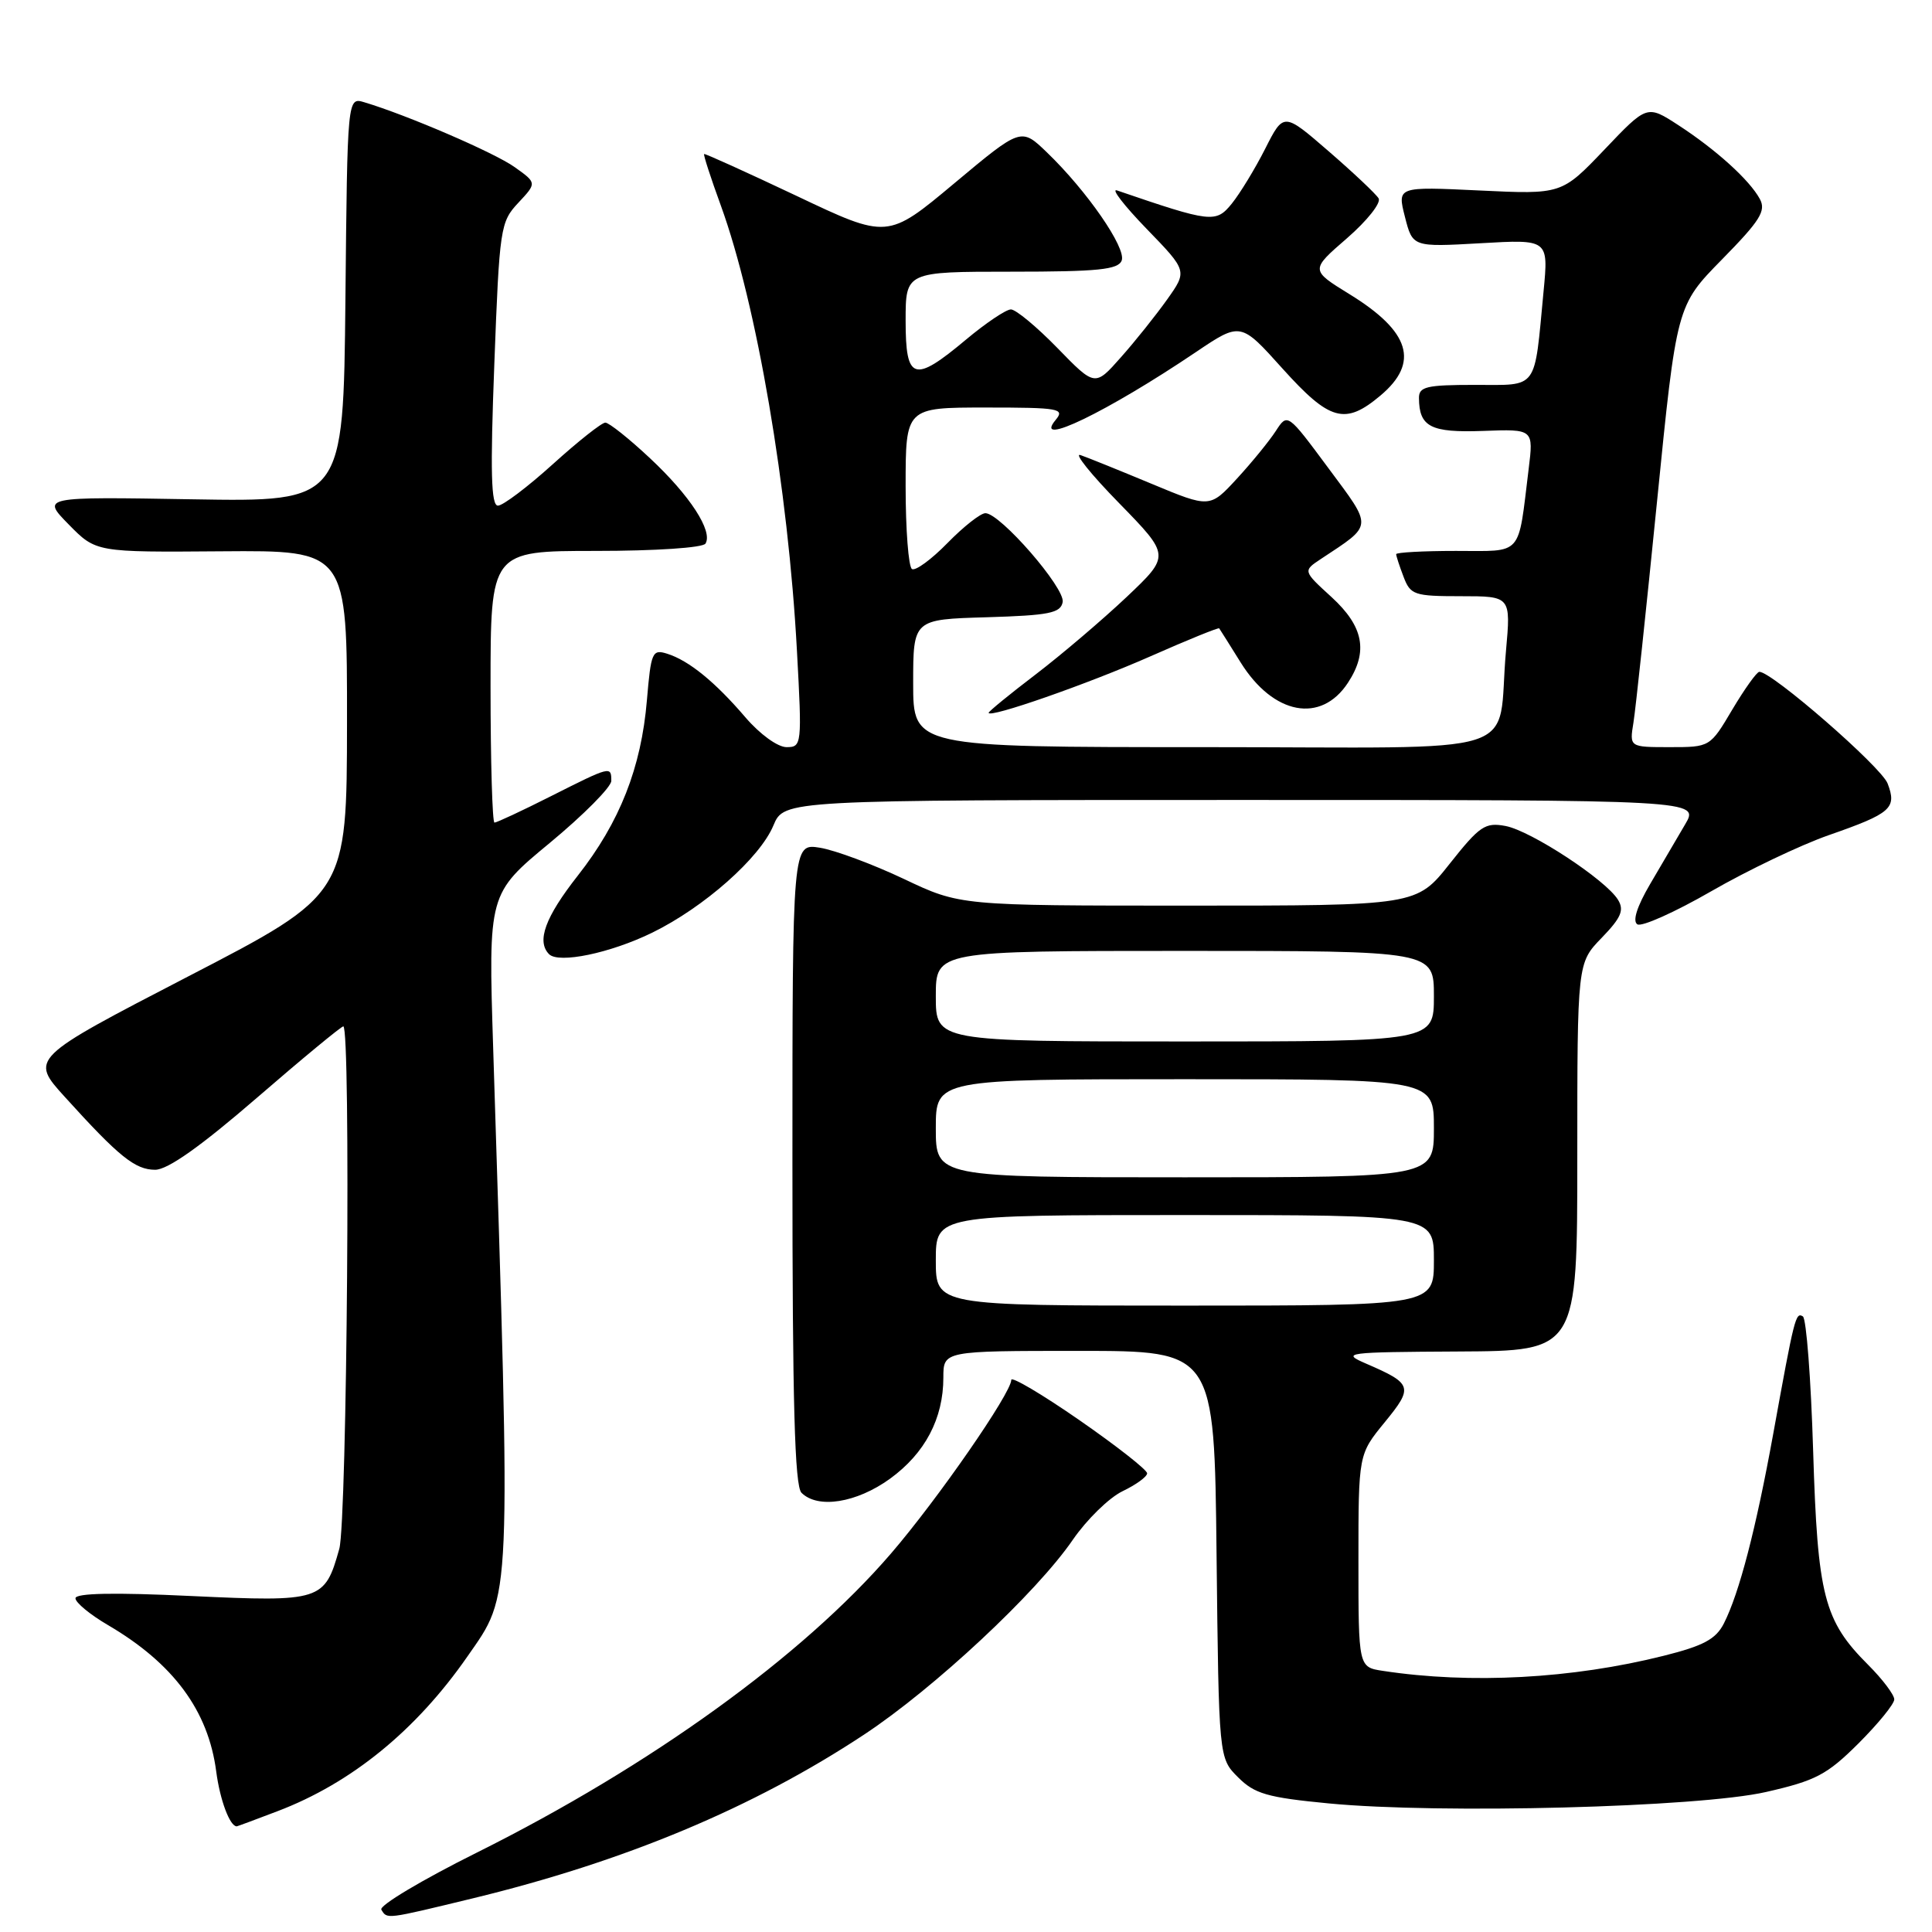 <?xml version="1.0" encoding="UTF-8" standalone="no"?>
<!DOCTYPE svg PUBLIC "-//W3C//DTD SVG 1.1//EN" "http://www.w3.org/Graphics/SVG/1.1/DTD/svg11.dtd" >
<svg xmlns="http://www.w3.org/2000/svg" xmlns:xlink="http://www.w3.org/1999/xlink" version="1.1" viewBox="0 0 256 256">
 <g >
 <path fill="currentColor"
d=" M 62.61 251.55 C 82.79 246.66 99.82 239.54 114.50 229.84 C 123.77 223.72 137.35 211.05 142.16 204.02 C 144.00 201.35 146.96 198.45 148.75 197.59 C 150.54 196.73 152.00 195.67 152.00 195.22 C 152.00 194.77 147.95 191.59 143.00 188.16 C 138.05 184.73 134.00 182.34 134.00 182.84 C 134.00 184.58 124.25 198.66 118.06 205.85 C 106.36 219.44 86.25 233.97 63.22 245.46 C 55.91 249.10 50.20 252.51 50.53 253.04 C 51.31 254.32 51.04 254.35 62.61 251.55 Z  M 36.78 239.99 C 46.56 236.27 55.13 229.29 61.93 219.50 C 67.81 211.04 67.71 213.44 65.35 138.96 C 64.70 118.43 64.70 118.43 72.85 111.69 C 77.33 107.98 81.00 104.28 81.00 103.47 C 81.00 101.49 80.93 101.50 73.00 105.50 C 69.18 107.43 65.81 109.00 65.52 109.00 C 65.24 109.00 65.00 100.90 65.00 91.00 C 65.00 73.00 65.00 73.00 78.94 73.00 C 86.88 73.00 93.14 72.58 93.48 72.03 C 94.49 70.39 91.43 65.67 86.13 60.72 C 83.36 58.12 80.69 56.00 80.21 56.00 C 79.73 56.00 76.61 58.47 73.26 61.50 C 69.92 64.52 66.64 67.00 65.98 67.00 C 65.07 67.00 64.95 62.57 65.50 48.25 C 66.18 30.16 66.30 29.41 68.68 26.87 C 71.14 24.24 71.14 24.24 68.19 22.14 C 65.53 20.24 53.96 15.25 48.27 13.55 C 46.03 12.88 46.03 12.88 45.77 39.69 C 45.50 66.50 45.50 66.50 25.50 66.16 C 5.50 65.82 5.50 65.82 9.11 69.50 C 12.72 73.18 12.72 73.18 29.36 73.05 C 46.00 72.92 46.00 72.92 45.98 95.71 C 45.96 118.50 45.96 118.50 24.96 129.37 C 3.96 140.25 3.96 140.25 8.61 145.37 C 15.77 153.28 17.91 155.00 20.56 155.00 C 22.22 155.00 26.57 151.92 34.00 145.50 C 40.04 140.27 45.22 136.00 45.49 136.00 C 46.50 136.00 45.99 201.50 44.96 205.22 C 43.03 212.14 42.58 212.28 25.33 211.48 C 15.05 210.99 10.00 211.10 10.00 211.78 C 10.00 212.35 11.94 213.95 14.32 215.34 C 22.98 220.42 27.60 226.67 28.65 234.73 C 29.15 238.52 30.45 242.00 31.37 242.00 C 31.44 242.00 33.88 241.10 36.78 239.99 Z  M 234.00 237.45 C 240.59 235.95 242.08 235.17 246.25 231.02 C 248.86 228.41 251.00 225.79 251.00 225.18 C 251.00 224.57 249.45 222.51 247.55 220.61 C 241.67 214.74 240.84 211.48 240.25 192.22 C 239.96 182.72 239.35 174.72 238.89 174.43 C 237.93 173.84 237.77 174.50 234.96 190.00 C 232.66 202.65 230.46 211.10 228.42 215.12 C 227.36 217.20 225.72 218.08 220.45 219.40 C 208.34 222.44 194.86 223.17 183.25 221.40 C 180.00 220.91 180.00 220.91 180.00 206.81 C 180.00 192.71 180.00 192.71 183.48 188.46 C 187.31 183.78 187.17 183.35 181.00 180.68 C 177.67 179.24 178.27 179.16 193.25 179.08 C 209.00 179.00 209.00 179.00 209.00 153.30 C 209.00 127.60 209.00 127.60 212.23 124.27 C 214.82 121.59 215.24 120.60 214.39 119.22 C 212.77 116.58 202.87 110.09 199.50 109.45 C 196.79 108.94 196.07 109.43 192.10 114.44 C 187.70 120.00 187.70 120.00 157.45 120.00 C 127.21 120.00 127.21 120.00 119.76 116.46 C 115.66 114.52 110.66 112.66 108.65 112.33 C 105.00 111.74 105.00 111.74 105.00 154.17 C 105.00 185.84 105.30 196.90 106.20 197.80 C 108.36 199.96 113.49 199.15 117.93 195.94 C 122.57 192.57 125.00 187.97 125.00 182.53 C 125.00 179.00 125.00 179.00 142.95 179.00 C 160.91 179.00 160.91 179.00 161.20 205.98 C 161.50 232.96 161.50 232.96 164.05 235.50 C 166.23 237.69 167.92 238.18 176.05 238.96 C 190.76 240.38 225.05 239.49 234.00 237.45 Z  M 86.43 123.58 C 93.29 120.22 100.69 113.68 102.48 109.38 C 103.90 106.00 103.90 106.00 164.55 106.00 C 225.20 106.00 225.20 106.00 223.28 109.25 C 222.23 111.04 220.14 114.60 218.64 117.16 C 216.90 120.13 216.29 122.06 216.96 122.48 C 217.54 122.84 221.95 120.86 226.76 118.09 C 231.57 115.32 238.56 111.98 242.30 110.67 C 250.59 107.78 251.37 107.10 250.12 103.82 C 249.29 101.62 234.75 88.97 233.12 89.02 C 232.78 89.03 231.17 91.28 229.54 94.02 C 226.59 99.00 226.59 99.00 221.25 99.00 C 215.91 99.00 215.91 99.00 216.44 95.75 C 216.73 93.96 218.13 80.80 219.56 66.50 C 222.16 40.50 222.16 40.50 228.18 34.37 C 233.22 29.24 234.04 27.94 233.19 26.37 C 231.82 23.84 227.37 19.82 222.37 16.57 C 218.24 13.89 218.24 13.89 212.59 19.83 C 206.93 25.76 206.93 25.76 196.04 25.24 C 185.14 24.72 185.14 24.72 186.16 28.73 C 187.18 32.74 187.18 32.74 196.18 32.23 C 205.19 31.71 205.19 31.71 204.53 38.61 C 203.27 51.87 203.91 51.00 195.42 51.00 C 189.01 51.00 188.00 51.24 188.02 52.75 C 188.05 56.57 189.57 57.35 196.52 57.10 C 203.21 56.85 203.21 56.85 202.55 62.18 C 201.11 73.88 201.89 73.00 192.92 73.00 C 188.56 73.00 185.00 73.20 185.00 73.43 C 185.00 73.67 185.44 75.02 185.98 76.43 C 186.89 78.83 187.38 79.00 193.58 79.00 C 200.20 79.00 200.20 79.00 199.55 86.25 C 198.25 100.61 203.31 99.00 159.42 99.00 C 121.00 99.00 121.00 99.00 121.00 90.54 C 121.00 82.07 121.00 82.07 130.74 81.79 C 139.02 81.54 140.53 81.24 140.81 79.78 C 141.16 77.93 132.53 68.00 130.57 68.00 C 129.93 68.00 127.67 69.78 125.54 71.96 C 123.41 74.14 121.30 75.68 120.84 75.40 C 120.38 75.11 120.00 70.18 120.00 64.44 C 120.00 54.00 120.00 54.00 130.62 54.00 C 140.37 54.00 141.13 54.14 139.88 55.64 C 136.78 59.38 146.72 54.57 158.44 46.67 C 164.39 42.66 164.39 42.66 169.94 48.84 C 176.21 55.80 178.23 56.36 182.92 52.41 C 188.12 48.04 186.86 43.93 178.83 38.99 C 173.62 35.78 173.62 35.78 178.48 31.57 C 181.15 29.25 183.04 26.87 182.67 26.28 C 182.31 25.69 179.33 22.88 176.05 20.04 C 170.09 14.88 170.09 14.88 167.65 19.70 C 166.31 22.35 164.31 25.63 163.22 26.98 C 161.11 29.58 160.51 29.51 148.00 25.23 C 147.18 24.95 148.94 27.23 151.92 30.31 C 157.34 35.90 157.34 35.90 154.64 39.70 C 153.15 41.79 150.40 45.24 148.51 47.36 C 145.09 51.23 145.09 51.23 140.11 46.11 C 137.37 43.30 134.60 41.00 133.95 41.00 C 133.31 41.00 130.63 42.80 128.00 45.00 C 121.09 50.79 120.00 50.45 120.00 42.50 C 120.00 36.00 120.00 36.00 134.03 36.00 C 145.50 36.00 148.17 35.73 148.63 34.52 C 149.26 32.87 144.03 25.30 138.73 20.20 C 135.30 16.89 135.30 16.89 126.45 24.29 C 117.61 31.68 117.61 31.68 105.56 25.96 C 98.92 22.82 93.41 20.32 93.30 20.41 C 93.18 20.50 94.18 23.58 95.52 27.25 C 100.27 40.34 104.44 64.72 105.60 86.25 C 106.28 98.70 106.24 99.00 104.22 99.00 C 103.05 99.00 100.69 97.29 98.77 95.05 C 94.74 90.34 91.27 87.52 88.40 86.62 C 86.43 86.00 86.26 86.41 85.72 92.77 C 84.97 101.72 82.13 108.94 76.55 116.04 C 72.24 121.53 71.07 124.72 72.75 126.43 C 74.03 127.72 80.87 126.30 86.43 123.58 Z  M 152.43 86.97 C 157.34 84.80 161.45 83.13 161.55 83.26 C 161.65 83.39 162.93 85.43 164.40 87.79 C 168.73 94.73 175.04 95.92 178.61 90.47 C 181.32 86.34 180.69 83.02 176.45 79.13 C 172.64 75.65 172.64 75.65 175.02 74.07 C 182.01 69.44 181.96 70.04 175.99 61.99 C 170.60 54.72 170.60 54.72 169.05 57.11 C 168.20 58.42 165.89 61.26 163.91 63.41 C 160.31 67.32 160.31 67.32 152.58 64.10 C 148.33 62.33 144.10 60.62 143.17 60.30 C 142.25 59.98 144.55 62.85 148.29 66.67 C 155.07 73.62 155.07 73.62 149.29 79.10 C 146.10 82.11 140.69 86.72 137.25 89.35 C 133.81 91.97 131.00 94.27 131.00 94.45 C 131.00 95.22 144.11 90.64 152.43 86.97 Z  M 124.00 167.00 C 124.00 161.00 124.00 161.00 157.00 161.00 C 190.00 161.00 190.00 161.00 190.00 167.00 C 190.00 173.00 190.00 173.00 157.00 173.00 C 124.00 173.00 124.00 173.00 124.00 167.00 Z  M 124.00 149.50 C 124.00 143.00 124.00 143.00 157.00 143.00 C 190.00 143.00 190.00 143.00 190.00 149.50 C 190.00 156.00 190.00 156.00 157.00 156.00 C 124.00 156.00 124.00 156.00 124.00 149.50 Z  M 124.00 132.00 C 124.00 126.00 124.00 126.00 157.00 126.00 C 190.00 126.00 190.00 126.00 190.00 132.00 C 190.00 138.00 190.00 138.00 157.00 138.00 C 124.00 138.00 124.00 138.00 124.00 132.00 Z "/>
</g>
</svg>